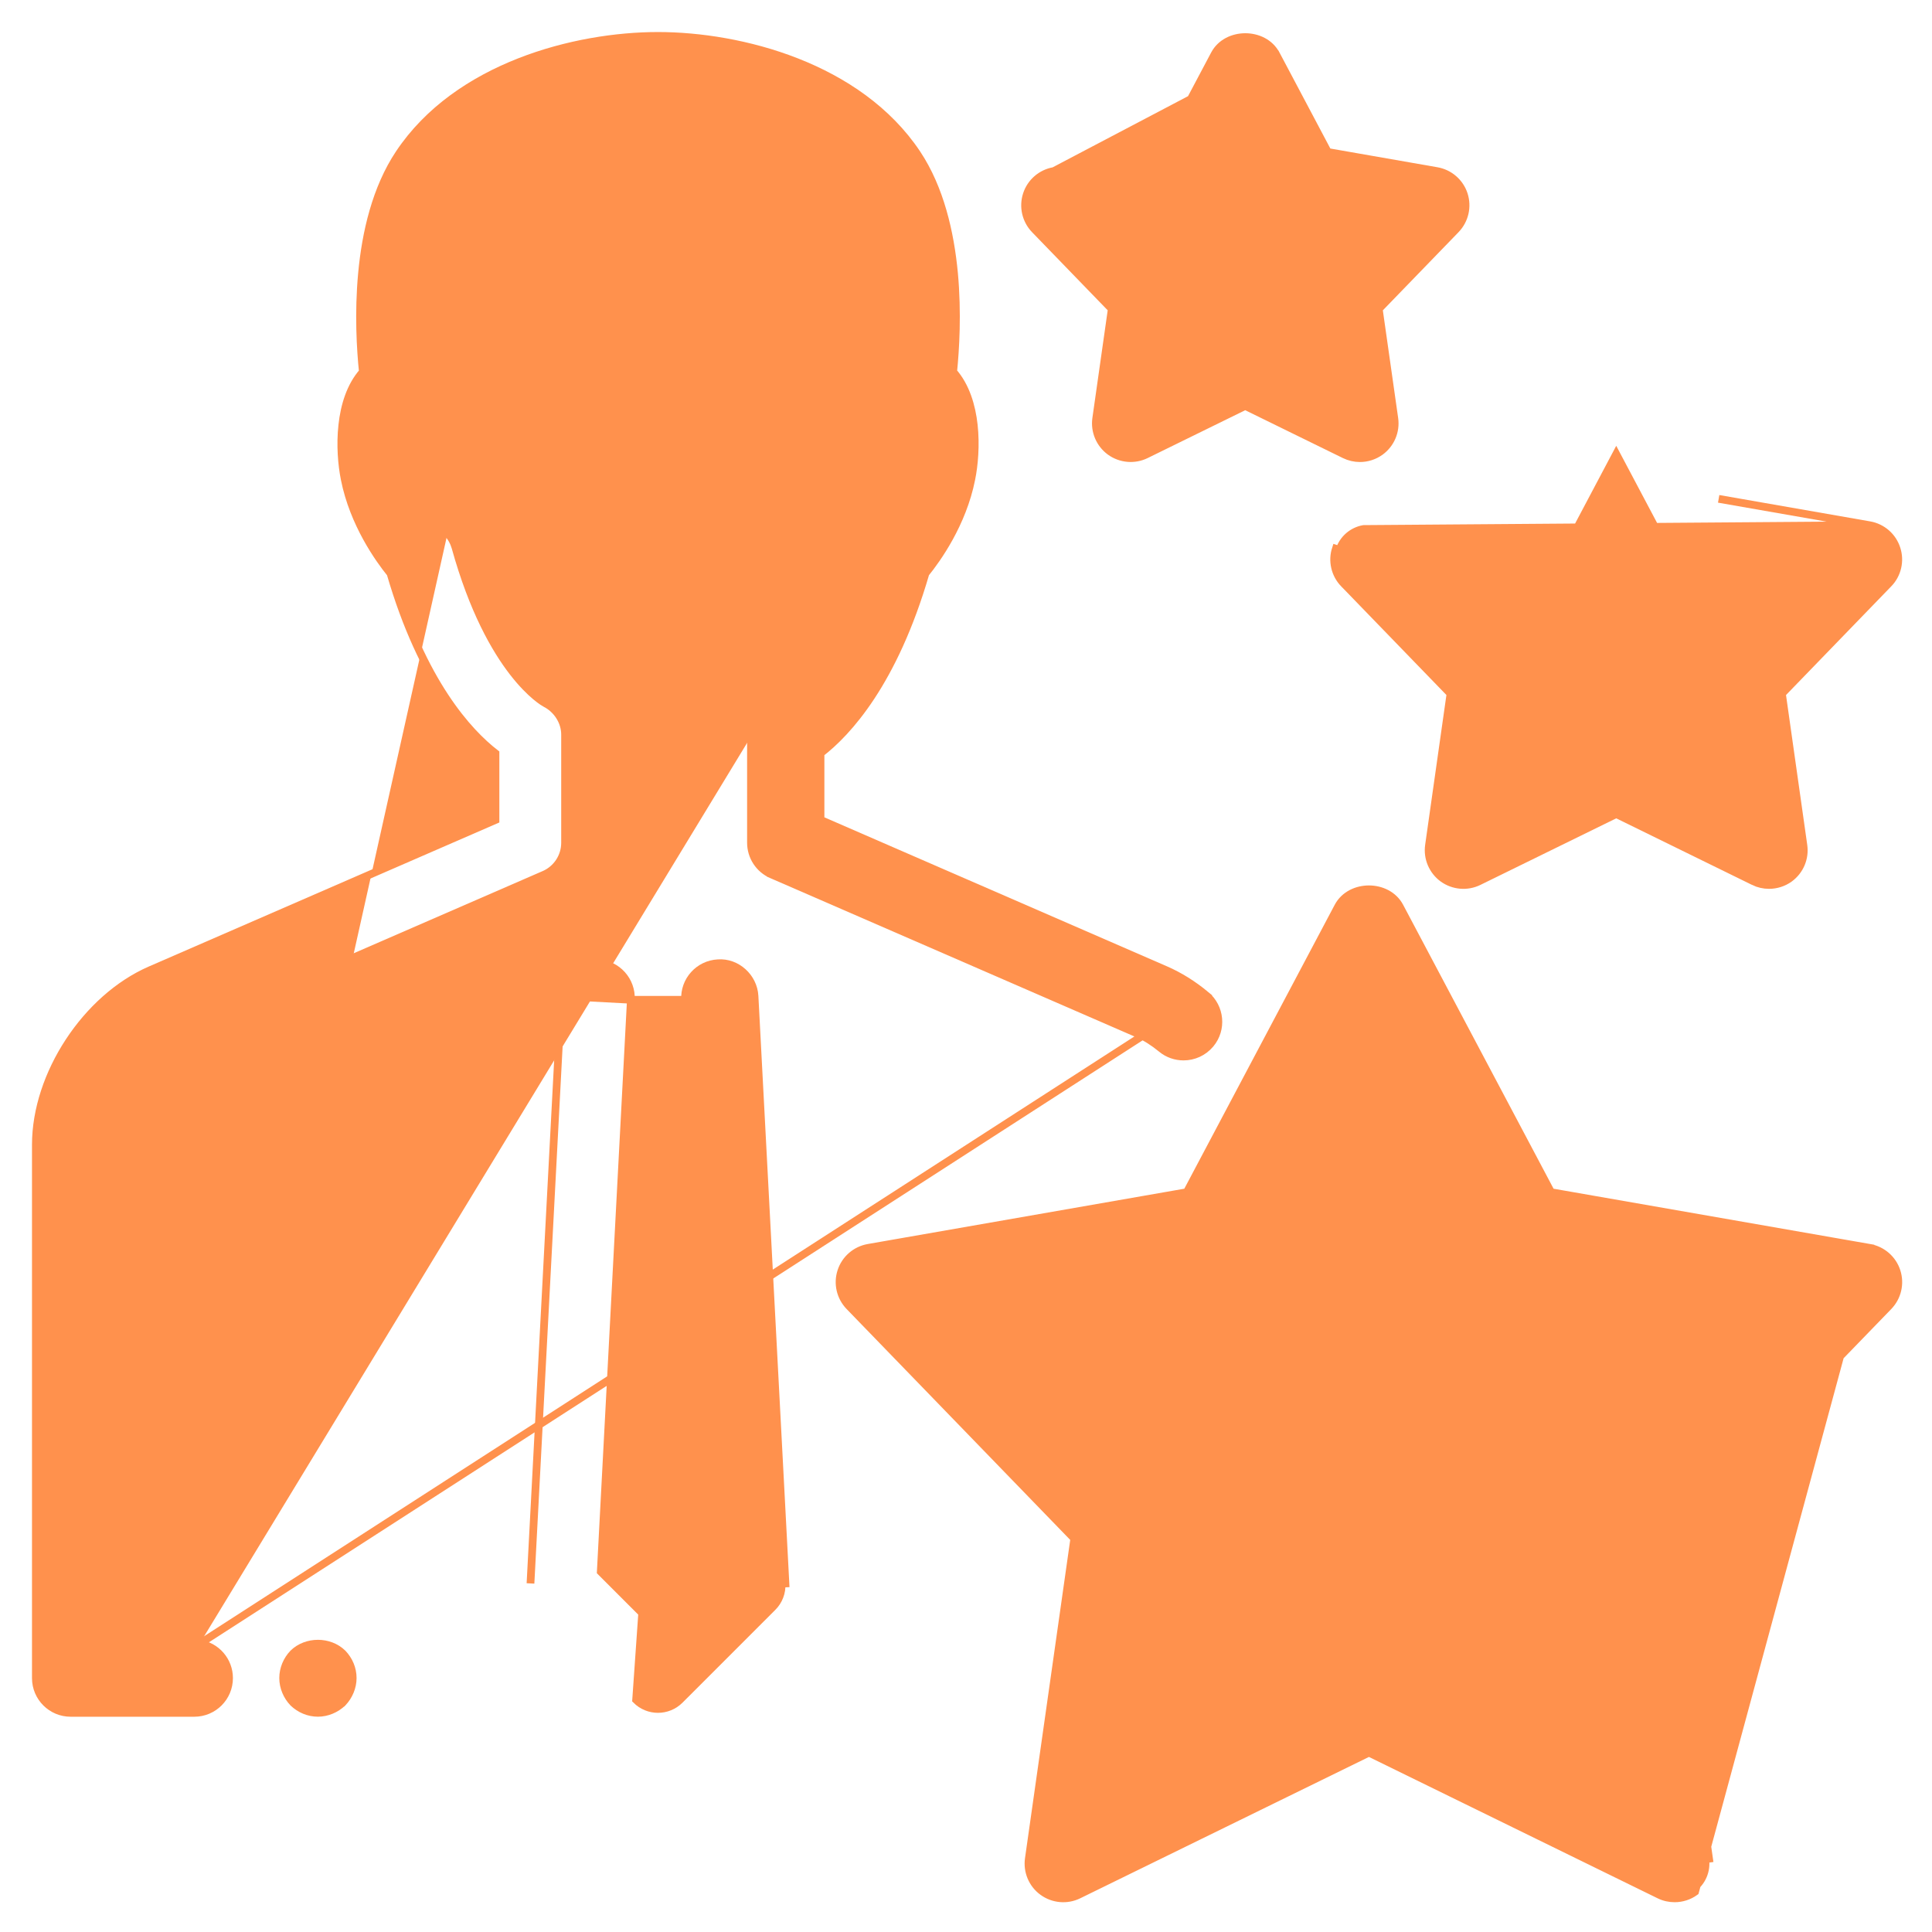 <svg width="50" height="50" viewBox="0 0 50 50" fill="none" xmlns="http://www.w3.org/2000/svg">
<path d="M17.73 25.875L17.73 25.875C17.703 25.379 18.083 24.956 18.58 24.929C19.064 24.893 19.501 25.286 19.527 25.78L20.327 40.98L20.327 40.98L20.227 40.985C20.239 41.212 20.154 41.434 19.994 41.593L17.594 43.993C17.438 44.149 17.233 44.228 17.028 44.228C16.823 44.228 16.619 44.149 16.463 43.993L17.73 25.875ZM17.73 25.875L18.509 40.676L17.028 42.156L15.548 40.675L16.327 25.875L16.327 25.874M17.73 25.875L16.327 25.874M16.327 25.874C16.352 25.378 15.972 24.956 15.477 24.928C14.958 24.893 14.556 25.288 14.529 25.779L14.529 25.779M16.327 25.874L14.529 25.779M14.529 25.779L13.729 40.979M14.529 25.779L13.729 40.979M13.729 40.979C13.729 40.979 13.729 40.979 13.729 40.979L13.729 40.979Z" fill="#FF914D" stroke="#FF914D" stroke-width="0.2"/>
<path d="M5.166 42.539C5.598 42.605 5.928 42.978 5.928 43.429C5.928 43.926 5.526 44.329 5.028 44.329H1.828C1.331 44.329 0.928 43.926 0.928 43.429V29.626C0.928 28.715 1.255 27.765 1.787 26.955C2.318 26.145 3.058 25.467 3.894 25.104L12.823 21.22V19.497C12.126 18.958 10.931 17.671 10.107 14.841C9.808 14.471 9.15 13.554 8.921 12.4C8.847 12.034 8.802 11.518 8.859 11.003C8.913 10.505 9.065 9.995 9.391 9.624C9.332 9.052 9.273 8.102 9.369 7.074C9.467 6.021 9.73 4.876 10.332 3.973C11.836 1.718 14.886 0.929 17.028 0.929C19.17 0.929 22.221 1.718 23.727 3.971L23.727 3.971C24.329 4.874 24.591 6.019 24.69 7.072C24.785 8.1 24.726 9.05 24.668 9.622C24.994 9.993 25.146 10.503 25.201 11.002C25.257 11.518 25.212 12.034 25.137 12.401C24.909 13.553 24.25 14.47 23.951 14.839C23.127 17.669 21.933 18.955 21.235 19.495V21.218L30.165 25.102C30.526 25.259 30.877 25.478 31.206 25.751L5.166 42.539ZM5.166 42.539L5.169 42.529H5.028H2.728V29.626C2.728 29.086 2.946 28.477 3.295 27.944C3.644 27.412 4.117 26.969 4.611 26.755L4.612 26.755L14.082 22.636L14.083 22.636C14.411 22.493 14.624 22.169 14.624 21.811V19.012C14.624 18.67 14.414 18.352 14.113 18.2L14.112 18.2C14.113 18.2 14.112 18.2 14.112 18.2C14.083 18.184 12.693 17.422 11.788 14.169L11.788 14.168C11.749 14.033 11.679 13.905 11.583 13.8M5.166 42.539L31.206 25.751C31.588 26.068 31.642 26.636 31.324 27.018L31.323 27.019C31.144 27.233 30.888 27.343 30.63 27.343C30.427 27.343 30.224 27.276 30.056 27.136C29.854 26.97 29.65 26.841 29.447 26.753L29.447 26.753L19.977 22.635L20.016 22.543L19.976 22.635C19.647 22.492 19.435 22.168 19.435 21.809V19.01C19.435 18.657 19.642 18.336 19.964 18.191M11.583 13.8C11.583 13.8 11.583 13.8 11.583 13.801L11.584 13.801L11.509 13.867L11.582 13.8C11.582 13.8 11.583 13.8 11.583 13.8ZM11.583 13.8C11.558 13.773 10.877 13.007 10.688 12.049L10.688 12.048C10.634 11.785 10.625 11.512 10.643 11.285C10.652 11.172 10.667 11.071 10.686 10.99C10.701 10.927 10.717 10.879 10.732 10.848M10.732 10.848C11.094 10.679 11.305 10.288 11.238 9.886M10.732 10.848C10.721 10.853 10.71 10.858 10.699 10.863L10.661 10.771M10.732 10.848C10.736 10.839 10.741 10.831 10.745 10.824L10.661 10.771M11.238 9.886C11.164 9.439 11.081 8.552 11.134 7.604C11.187 6.652 11.376 5.656 11.831 4.973L11.831 4.973C12.415 4.095 13.364 3.533 14.348 3.19C15.332 2.848 16.34 2.729 17.028 2.729C17.716 2.729 18.725 2.848 19.709 3.19C20.693 3.532 21.642 4.094 22.228 4.971M11.238 9.886L11.139 9.903M11.238 9.886C11.238 9.886 11.238 9.886 11.238 9.886L11.139 9.903M22.228 4.971C22.681 5.651 22.869 6.647 22.922 7.599C22.975 8.549 22.893 9.436 22.82 9.885M22.228 4.971C22.228 4.971 22.228 4.971 22.228 4.971L22.311 4.916M22.228 4.971L22.311 4.916M22.82 9.885C22.755 10.287 22.966 10.678 23.327 10.847M22.82 9.885C22.82 9.885 22.82 9.885 22.82 9.885L22.919 9.901M22.82 9.885L22.919 9.901M23.327 10.847C23.342 10.878 23.358 10.925 23.373 10.988C23.392 11.069 23.407 11.17 23.416 11.284C23.434 11.511 23.424 11.785 23.371 12.05L23.37 12.05C23.188 12.976 22.543 13.721 22.479 13.796M23.327 10.847C23.322 10.837 23.318 10.829 23.314 10.823L23.398 10.769M23.327 10.847C23.338 10.852 23.348 10.856 23.359 10.861L23.398 10.769M22.479 13.796L22.479 13.796C22.381 13.9 22.309 14.028 22.271 14.167M22.479 13.796L22.552 13.864L22.473 13.802C22.474 13.801 22.475 13.8 22.477 13.798C22.477 13.797 22.478 13.796 22.479 13.796ZM22.271 14.167C21.812 15.819 21.227 16.828 20.762 17.422C20.53 17.72 20.327 17.913 20.183 18.032C20.112 18.092 20.055 18.132 20.017 18.158C19.998 18.17 19.983 18.179 19.974 18.185L19.964 18.191M22.271 14.167C22.271 14.167 22.271 14.167 22.271 14.167L22.368 14.193L22.271 14.167C22.271 14.167 22.271 14.167 22.271 14.167ZM19.964 18.191L19.964 18.191L19.961 18.192L19.96 18.193L19.958 18.194L19.953 18.198C19.948 18.201 19.933 18.254 19.953 18.308C19.962 18.334 19.979 18.36 20.009 18.38V18.28L19.968 18.189C19.967 18.189 19.965 18.19 19.964 18.191ZM23.398 10.769C23.06 10.626 22.859 10.269 22.919 9.901M23.398 10.769C23.506 10.937 23.581 11.519 23.469 12.07L22.919 9.901M22.919 9.901C23.067 8.991 23.248 6.321 22.311 4.916M22.919 9.901L22.311 4.916M22.311 4.916C21.107 3.111 18.423 2.629 17.028 2.629C15.633 2.629 12.95 3.111 11.748 4.918M22.311 4.916L11.748 4.918M11.748 4.918C10.807 6.328 10.989 8.994 11.139 9.903M11.748 4.918L10.661 10.771M11.139 9.903C11.201 10.271 11 10.628 10.661 10.771M10.661 10.771C10.553 10.939 10.478 11.521 10.589 12.068L10.661 10.771ZM20.064 18.247C20.049 18.256 20.037 18.264 20.028 18.269L20.009 18.18C20.037 18.199 20.054 18.223 20.064 18.247Z" fill="#FF914D" stroke="#FF914D" stroke-width="0.2"/>
<path d="M7.59 42.788L7.59 42.788L7.588 42.791C7.425 42.959 7.328 43.193 7.328 43.428C7.328 43.663 7.426 43.895 7.588 44.065L7.588 44.065L7.591 44.068C7.759 44.228 7.983 44.328 8.228 44.328C8.463 44.328 8.695 44.229 8.864 44.068L8.865 44.068L8.868 44.065C9.029 43.895 9.128 43.663 9.128 43.428C9.128 43.183 9.028 42.959 8.868 42.791L8.868 42.791L8.865 42.788C8.523 42.455 7.933 42.455 7.59 42.788Z" fill="#FF914D" stroke="#FF914D" stroke-width="0.2"/>
<path d="M48.383 32.294L48.383 32.294C48.711 32.352 48.981 32.585 49.084 32.903C49.187 33.22 49.106 33.567 48.875 33.807L48.875 33.807L43.053 39.818L44.23 48.103C44.23 48.103 44.23 48.103 44.23 48.103L44.23 48.103L44.131 48.117C44.173 48.41 44.05 48.703 43.809 48.877L48.383 32.294ZM48.383 32.294L40.141 30.854L36.223 23.46L36.223 23.46C36.063 23.159 35.739 23.015 35.428 23.015C35.116 23.015 34.793 23.159 34.632 23.46L34.632 23.46L30.715 30.854L22.473 32.294L22.473 32.294C22.145 32.352 21.874 32.586 21.772 32.903C21.669 33.22 21.75 33.567 21.981 33.807L21.981 33.807L27.803 39.818L26.626 48.103L26.626 48.103C26.579 48.433 26.718 48.762 26.987 48.957C27.258 49.154 27.615 49.184 27.912 49.038C27.912 49.038 27.912 49.038 27.912 49.038L35.428 45.358L42.943 49.038C42.943 49.038 42.943 49.038 42.943 49.038C43.069 49.1 43.203 49.129 43.339 49.129C43.525 49.129 43.711 49.072 43.868 48.958L48.383 32.294ZM41.453 38.882L41.453 38.882L46.4 33.775L39.397 32.552L39.397 32.552C39.122 32.504 38.887 32.332 38.756 32.087L38.756 32.086L35.428 25.804L32.1 32.086C31.969 32.332 31.734 32.503 31.459 32.551L31.459 32.551L24.456 33.774L29.404 38.882L29.404 38.882C29.596 39.082 29.686 39.359 29.648 39.634L29.648 39.634L28.648 46.673L35.033 43.546L41.453 38.882ZM41.453 38.882C41.259 39.082 41.17 39.359 41.209 39.634L41.209 39.634M41.453 38.882L41.209 39.634M41.209 39.634L42.209 46.673M41.209 39.634L42.209 46.673M42.209 46.673L35.824 43.546L35.823 43.545C35.699 43.486 35.564 43.454 35.428 43.454C35.293 43.454 35.157 43.484 35.033 43.546L42.209 46.673Z" fill="#FF914D" stroke="#FF914D" stroke-width="0.2"/>
<path d="M48.382 13.592L48.383 13.592C48.711 13.65 48.981 13.883 49.083 14.202C49.186 14.519 49.105 14.866 48.874 15.105L48.873 15.105L46.116 17.953L46.672 21.878C46.72 22.208 46.581 22.536 46.311 22.733L46.311 22.733C46.154 22.846 45.968 22.903 45.782 22.903C45.647 22.903 45.512 22.873 45.386 22.812L45.386 22.811L41.828 21.067L38.268 22.812L38.268 22.812C37.969 22.958 37.614 22.927 37.343 22.732L37.343 22.732C37.075 22.536 36.935 22.208 36.982 21.877L36.982 21.877L37.539 17.952L34.781 15.104L34.78 15.104C34.55 14.865 34.469 14.518 34.572 14.201C34.572 14.201 34.572 14.201 34.572 14.201L34.667 14.232C34.758 13.95 34.998 13.742 35.29 13.69L48.382 13.592ZM48.382 13.592L44.479 12.91L48.382 13.592ZM44.517 17.016L44.516 17.016C44.323 17.216 44.234 17.493 44.272 17.768L44.272 17.768L44.653 20.447L42.224 19.256L42.223 19.256C42.099 19.196 41.964 19.164 41.828 19.164C41.693 19.164 41.558 19.195 41.433 19.256L41.433 19.256L39.004 20.447L39.385 17.768L39.385 17.768C39.423 17.493 39.334 17.216 39.141 17.016L39.141 17.016L37.258 15.072L39.922 14.607L39.922 14.607C40.197 14.558 40.432 14.387 40.563 14.141L40.563 14.141L41.828 11.751L43.094 14.141L43.094 14.141C43.224 14.387 43.46 14.559 43.734 14.607L43.735 14.607L46.399 15.073L44.517 17.016Z" fill="#FF914D" stroke="#FF914D" stroke-width="0.2"/>
<path d="M33.023 1.405L33.024 1.405L34.364 3.934L37.184 4.427C37.184 4.427 37.184 4.427 37.184 4.427C37.512 4.484 37.782 4.718 37.885 5.035C37.987 5.352 37.907 5.7 37.673 5.941C37.673 5.941 37.673 5.941 37.673 5.941L35.682 7.997L36.085 10.831C36.132 11.161 35.993 11.489 35.723 11.686L35.723 11.686C35.566 11.799 35.38 11.857 35.194 11.857C35.059 11.857 34.923 11.826 34.798 11.765L32.226 10.505L29.657 11.765C29.657 11.765 29.657 11.765 29.657 11.765C29.359 11.911 29.002 11.88 28.732 11.685L28.732 11.685C28.463 11.489 28.323 11.161 28.37 10.83L28.37 10.83L28.773 7.996L26.782 5.94L26.781 5.939C26.551 5.7 26.47 5.353 26.573 5.035L26.573 5.035C26.675 4.719 26.945 4.484 27.274 4.427L33.023 1.405ZM33.023 1.405C32.863 1.103 32.54 0.96 32.228 0.96C31.916 0.96 31.593 1.104 31.433 1.406L31.433 1.406L30.093 3.935L27.274 4.427L33.023 1.405ZM34.084 7.06L34.084 7.06C33.891 7.26 33.802 7.538 33.84 7.813L33.84 7.813L34.066 9.402L32.623 8.696L32.623 8.696C32.498 8.636 32.363 8.604 32.228 8.604C32.093 8.604 31.957 8.635 31.832 8.696L31.876 8.786L31.832 8.696L30.392 9.402L30.617 7.813L30.617 7.813C30.656 7.538 30.566 7.26 30.373 7.061L30.373 7.06L29.256 5.908L30.835 5.632L30.836 5.632C31.11 5.584 31.346 5.413 31.476 5.166C31.476 5.166 31.476 5.166 31.476 5.166L32.227 3.749L32.979 5.167L32.979 5.168C33.11 5.412 33.345 5.584 33.62 5.632L33.62 5.632L35.2 5.908L34.084 7.06Z" fill="#FF914D" stroke="#FF914D" stroke-width="0.2"/>
</svg>
